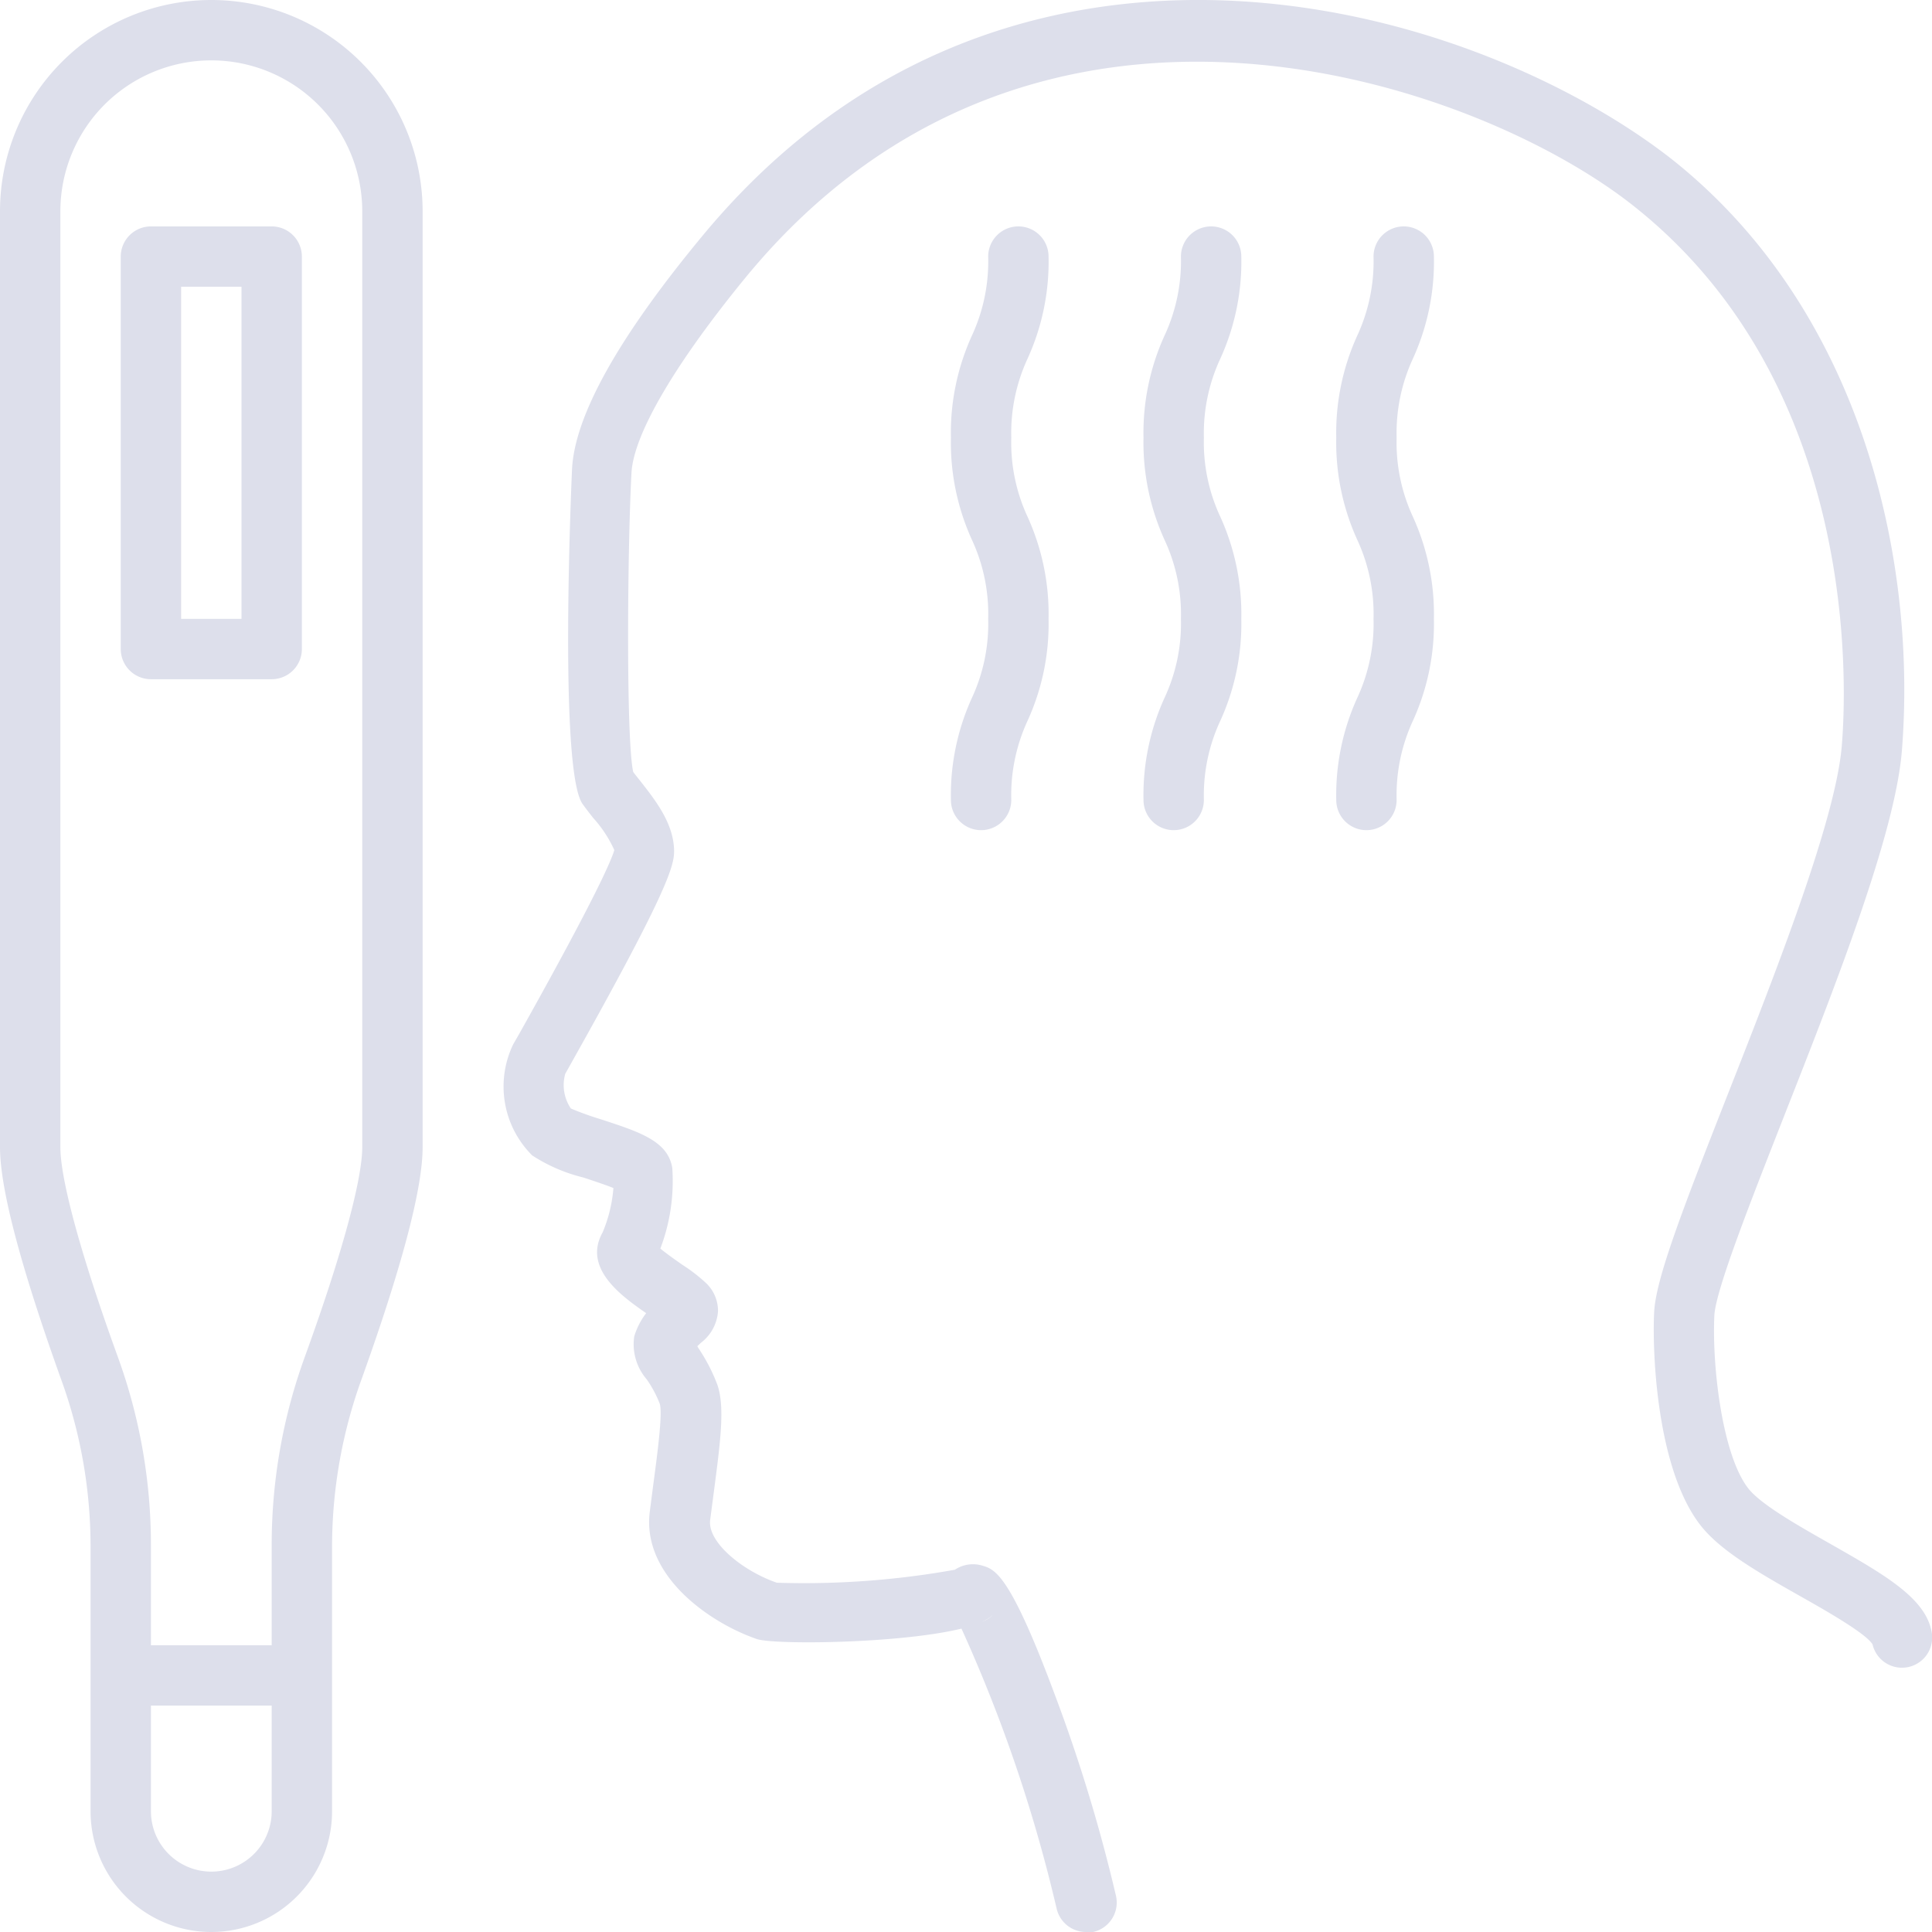 <svg xmlns="http://www.w3.org/2000/svg" data-name="Слой 1" width="128" height="128" style=""><rect id="backgroundrect" width="100%" height="100%" x="0" y="0" fill="none" stroke="none"/><title/><g class="currentLayer" style=""><title>Layer 1</title><path d="M72,128a2,2,0,0,1-2-1.57,99.49,99.49,0,0,0-6.3-18.53c-4.09,1-12.43,1.08-13.56.69-3.14-1.08-7.63-4.21-7.09-8.44l.23-1.78c.28-2.1.63-4.72.43-5.37a7.64,7.64,0,0,0-.86-1.61,3.56,3.56,0,0,1-.83-2.85A4.85,4.85,0,0,1,42.81,87c-1.68-1.16-4.21-3-2.88-5.36a9.47,9.47,0,0,0,.71-2.93c-.57-.23-1.43-.51-2-.7a10.93,10.93,0,0,1-3.38-1.46A6.44,6.44,0,0,1,34,69.19l.38-.66c5.1-9.1,6.13-11.55,6.32-12.21a8.2,8.2,0,0,0-1.4-2.13c-.26-.33-.5-.64-.7-.92-1.61-2.25-.71-22-.7-22.21.19-3.55,3.08-8.71,8.57-15.35C57.93,1.8,72.1-.47,82,.07,94.38.76,105,6,110.84,10.61,123.6,20.79,127,37.53,126,49.79c-.46,5.49-4.35,15.39-7.79,24.13-2.23,5.69-4.55,11.57-4.63,13.24-.16,3.38.53,9.24,2.24,11.44.83,1.07,3.27,2.45,5.42,3.67,3.51,2,6.27,3.55,6.72,5.77a2,2,0,0,1-3.9.9c-.46-.74-3.16-2.27-4.79-3.19-2.72-1.54-5.29-3-6.61-4.7-2.9-3.72-3.2-11.43-3.07-14.08.1-2.22,1.84-6.73,4.9-14.52,3.17-8.06,7.11-18.09,7.53-23,.33-3.88,1.2-23.84-13.67-35.71C98,5.44,68.7-4.94,49.5,18.26,44.78,24,42,28.72,41.84,31.29c-.27,4.91-.37,17.64.11,19.85.13.18.28.36.43.55,1,1.28,2.28,2.86,2.28,4.72,0,1-.52,2.81-6.84,14.07l-.37.66a2.77,2.77,0,0,0,.37,2.3,20.43,20.43,0,0,0,2,.72c2.57.84,4.43,1.44,4.72,3.22a12.59,12.59,0,0,1-.79,5.34c.43.36,1.11.83,1.48,1.09A10.81,10.81,0,0,1,46.77,85a2.54,2.54,0,0,1,.8,1.87,2.86,2.86,0,0,1-1.13,2.09l-.24.23.06.11a11.63,11.63,0,0,1,1.28,2.48c.49,1.47.19,3.74-.26,7.17l-.23,1.75c-.19,1.49,2.18,3.39,4.42,4.16A56.63,56.63,0,0,0,63.26,104a2.16,2.16,0,0,1,1.8-.28c.86.25,1.84.54,4.81,8.52a107.17,107.17,0,0,1,4.07,13.38A2,2,0,0,1,72.42,128,2.18,2.18,0,0,1,72,128ZM124,108.83ZM65.77,107a2.42,2.42,0,0,1-.73.45A1.86,1.86,0,0,0,65.77,107ZM63,104.19l0,0Zm-22.29-48Z" id="svg_1" class="selected" fill-opacity="1" fill="#dddfeb"/><path d="M18,15H10a2,2,0,0,0-2,2V43a2,2,0,0,0,2,2h8a2,2,0,0,0,2-2V17A2,2,0,0,0,18,15ZM12,41V19h4V41Z" id="svg_2" class="selected" fill-opacity="1" fill="#dddfeb"/><path d="M14,0A14,14,0,0,0,0,14V76c0,2.74,1.36,7.87,4,15.25a32.45,32.45,0,0,1,2,11.16V120a8,8,0,0,0,16,0V102.41A32.68,32.68,0,0,1,24,91.25C26.64,83.87,28,78.74,28,76V14A14,14,0,0,0,14,0Zm0,124a4,4,0,0,1-4-4v-7h8v7A4,4,0,0,1,14,124ZM24,76c0,2.18-1.39,7.24-3.8,13.88A36.45,36.45,0,0,0,18,102.41V109H10v-6.59A36.45,36.45,0,0,0,7.8,89.88C5.39,83.24,4,78.18,4,76V14a10,10,0,0,1,20,0Z" id="svg_3" class="selected" fill-opacity="1" fill="#dddfeb"/><path d="M65,55a2,2,0,0,1-2-2,15.55,15.55,0,0,1,1.39-6.76A11.66,11.66,0,0,0,65.47,41a11.67,11.67,0,0,0-1.08-5.24A15.57,15.57,0,0,1,63,29a15.55,15.55,0,0,1,1.39-6.76A11.71,11.71,0,0,0,65.47,17a2,2,0,0,1,4,0,15.48,15.48,0,0,1-1.39,6.76A11.74,11.74,0,0,0,67,29a11.67,11.67,0,0,0,1.08,5.24A15.57,15.57,0,0,1,69.47,41a15.46,15.46,0,0,1-1.39,6.75A11.74,11.74,0,0,0,67,53,2,2,0,0,1,65,55Z" id="svg_4" class="selected" fill-opacity="1" fill="#dddfeb"/><path d="M77.76,55a2,2,0,0,1-2-2,15.55,15.55,0,0,1,1.39-6.76A11.64,11.64,0,0,0,78.24,41a11.66,11.66,0,0,0-1.09-5.24A15.57,15.57,0,0,1,75.76,29a15.55,15.55,0,0,1,1.39-6.76A11.69,11.69,0,0,0,78.24,17a2,2,0,0,1,4,0,15.48,15.48,0,0,1-1.39,6.76A11.72,11.72,0,0,0,79.76,29a11.66,11.66,0,0,0,1.09,5.24A15.57,15.57,0,0,1,82.24,41a15.46,15.46,0,0,1-1.39,6.75A11.72,11.72,0,0,0,79.76,53,2,2,0,0,1,77.76,55Z" id="svg_5" class="selected" fill-opacity="1" fill="#dddfeb"/><path d="M90.53,55a2,2,0,0,1-2-2,15.55,15.55,0,0,1,1.39-6.76A11.66,11.66,0,0,0,91,41a11.67,11.67,0,0,0-1.08-5.24A15.57,15.57,0,0,1,88.53,29a15.55,15.55,0,0,1,1.39-6.76A11.71,11.71,0,0,0,91,17a2,2,0,0,1,4,0,15.48,15.48,0,0,1-1.39,6.76A11.74,11.74,0,0,0,92.53,29a11.67,11.67,0,0,0,1.08,5.24A15.57,15.57,0,0,1,95,41a15.46,15.46,0,0,1-1.39,6.75A11.74,11.74,0,0,0,92.53,53,2,2,0,0,1,90.53,55Z" id="svg_6" class="selected" fill-opacity="1" fill="#dddfeb"/></g></svg>
